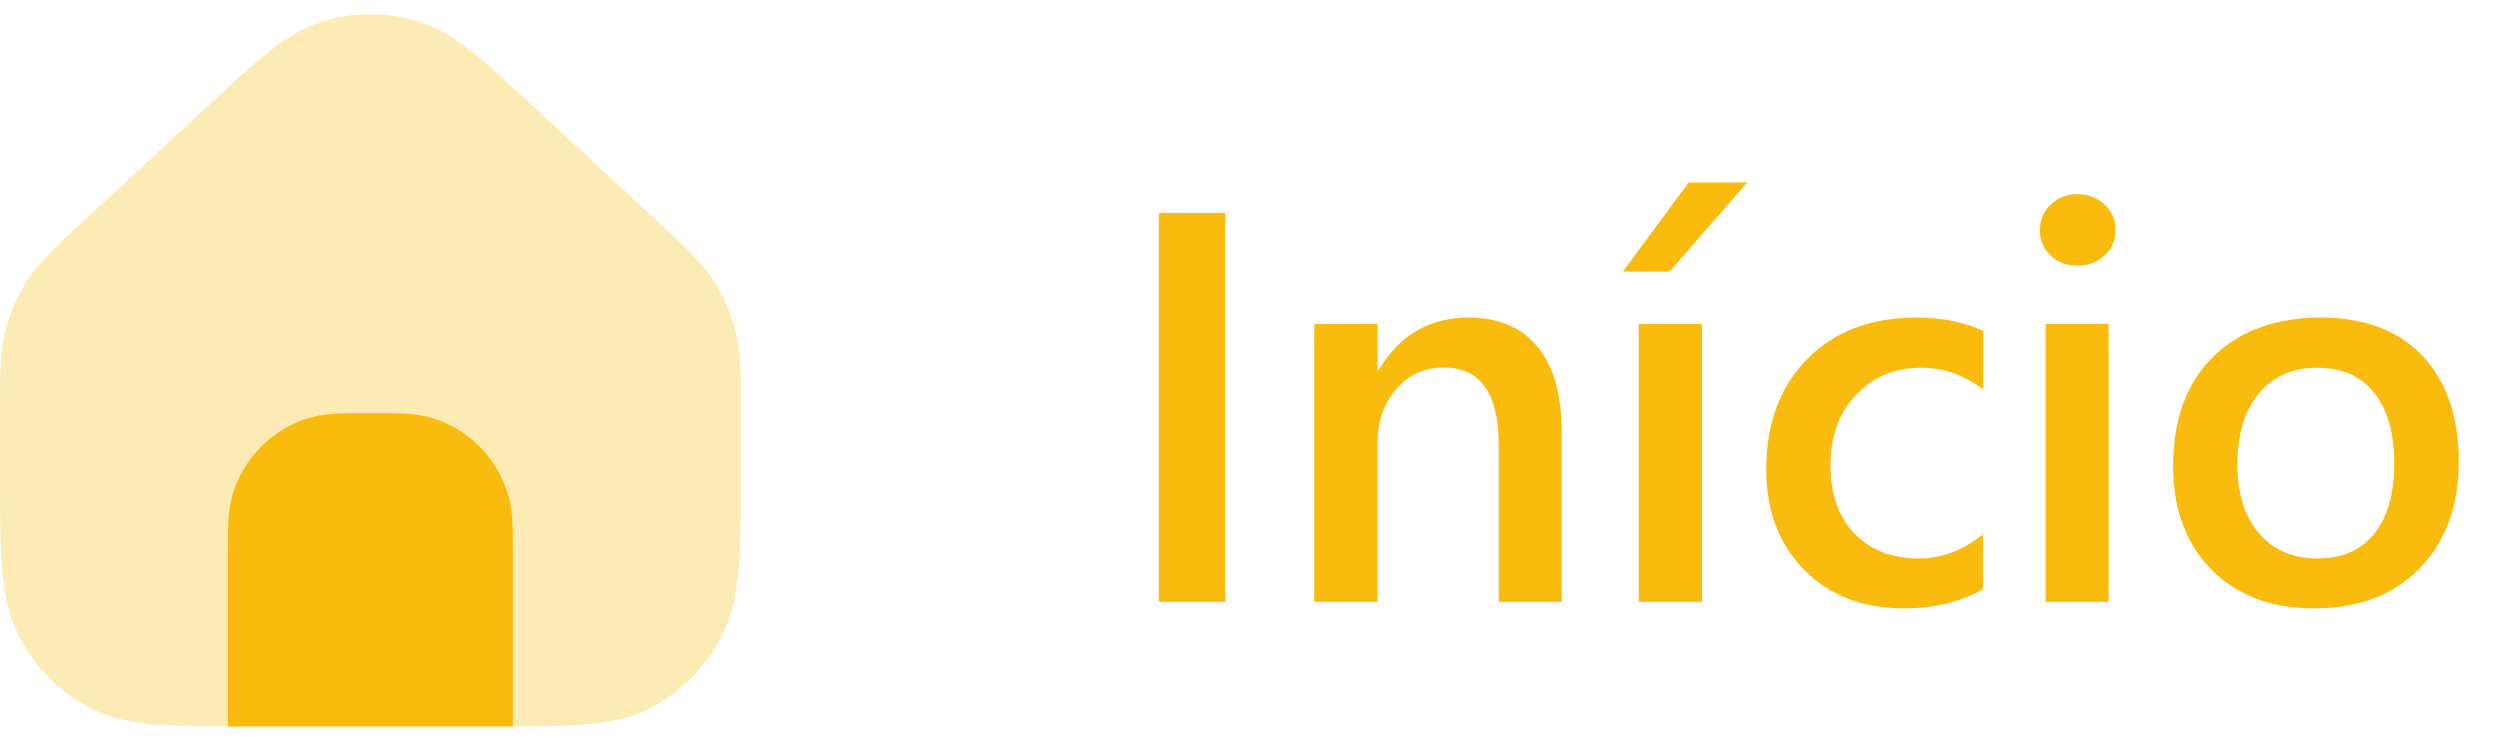 <svg width="108" height="32" viewBox="0 0 108 32" fill="none" xmlns="http://www.w3.org/2000/svg">
<path opacity="0.3" d="M28.115 30.581C27.278 31.02 26.364 31.208 25.3 31.297C24.437 31.37 23.403 31.382 22.154 31.384L9.846 31.384C8.597 31.383 7.563 31.37 6.7 31.297C5.636 31.208 4.722 31.02 3.885 30.581C2.539 29.875 1.451 28.752 0.772 27.379C0.351 26.529 0.171 25.602 0.084 24.515C2.38052e-05 23.452 3.11339e-05 22.134 4.03771e-05 20.476L4.06706e-05 17.763L1.99832e-05 17.604C-0 16.161 -0 15.22 0.222 14.327C0.419 13.537 0.744 12.786 1.184 12.104C1.683 11.332 2.366 10.699 3.407 9.735L3.407 9.735L3.523 9.627L8.878 4.667C9.963 3.661 10.831 2.857 11.586 2.26C12.36 1.648 13.092 1.19 13.928 0.93C15.279 0.51 16.721 0.51 18.072 0.93C18.908 1.19 19.64 1.648 20.414 2.26C21.169 2.857 22.037 3.661 23.122 4.667L23.122 4.667L28.477 9.627L28.593 9.735C29.634 10.699 30.317 11.332 30.816 12.104C31.256 12.786 31.581 13.537 31.778 14.327C32.001 15.22 32 16.161 32 17.604L32 17.763V20.476C32 22.134 32 23.452 31.916 24.515C31.829 25.602 31.649 26.529 31.228 27.379C30.549 28.752 29.461 29.875 28.115 30.581Z" fill="#F9BB0D"/>
<path d="M9.846 24V28.922V31.384C10.098 31.385 10.358 31.384 10.628 31.384H10.683H21.318H21.372C21.642 31.384 21.902 31.384 22.154 31.384V28.922V24L22.154 23.831C22.154 22.852 22.155 22.125 21.986 21.495C21.531 19.797 20.204 18.47 18.505 18.014C17.875 17.846 17.148 17.846 16.169 17.846L16 17.847L15.831 17.846C14.852 17.846 14.125 17.846 13.495 18.014C11.796 18.47 10.469 19.797 10.014 21.495C9.845 22.125 9.846 22.852 9.846 23.831L9.846 24Z" fill="#F9BB0D"/>
<path d="M52.934 26H50.062V9.195H52.934V26ZM67.465 26H64.746V19.238C64.746 16.996 63.953 15.875 62.367 15.875C61.539 15.875 60.855 16.188 60.316 16.812C59.777 17.43 59.508 18.211 59.508 19.156V26H56.777V14H59.508V15.992H59.555C60.453 14.477 61.75 13.719 63.445 13.719C64.75 13.719 65.746 14.145 66.434 14.996C67.121 15.84 67.465 17.062 67.465 18.664V26ZM73.523 26H70.793V14H73.523V26ZM75.481 7.883L72.129 11.727H70.113L72.949 7.883H75.481ZM85.664 25.449C84.703 26.004 83.566 26.281 82.254 26.281C80.473 26.281 79.035 25.727 77.941 24.617C76.848 23.5 76.301 22.055 76.301 20.281C76.301 18.305 76.887 16.719 78.059 15.523C79.238 14.32 80.812 13.719 82.781 13.719C83.875 13.719 84.84 13.91 85.676 14.293V16.824C84.84 16.199 83.949 15.887 83.004 15.887C81.856 15.887 80.914 16.277 80.18 17.059C79.445 17.832 79.078 18.848 79.078 20.105C79.078 21.348 79.422 22.328 80.109 23.047C80.805 23.766 81.734 24.125 82.898 24.125C83.875 24.125 84.797 23.777 85.664 23.082V25.449ZM89.742 11.48C89.297 11.48 88.914 11.336 88.594 11.047C88.281 10.758 88.125 10.391 88.125 9.945C88.125 9.5 88.281 9.129 88.594 8.832C88.914 8.535 89.297 8.387 89.742 8.387C90.203 8.387 90.594 8.535 90.914 8.832C91.234 9.129 91.394 9.5 91.394 9.945C91.394 10.367 91.234 10.73 90.914 11.035C90.594 11.332 90.203 11.48 89.742 11.48ZM91.09 26H88.371V14H91.09V26ZM99.973 26.281C98.121 26.281 96.641 25.723 95.531 24.605C94.43 23.48 93.879 21.992 93.879 20.141C93.879 18.125 94.453 16.551 95.602 15.418C96.758 14.285 98.312 13.719 100.266 13.719C102.141 13.719 103.602 14.27 104.648 15.371C105.695 16.473 106.219 18 106.219 19.953C106.219 21.867 105.652 23.402 104.52 24.559C103.395 25.707 101.879 26.281 99.973 26.281ZM100.102 15.887C99.039 15.887 98.199 16.258 97.582 17C96.965 17.742 96.656 18.766 96.656 20.07C96.656 21.328 96.969 22.32 97.594 23.047C98.219 23.766 99.055 24.125 100.102 24.125C101.172 24.125 101.992 23.77 102.562 23.059C103.141 22.348 103.43 21.336 103.43 20.023C103.43 18.703 103.141 17.684 102.562 16.965C101.992 16.246 101.172 15.887 100.102 15.887Z" fill="#F9BB0D"/>
</svg>
